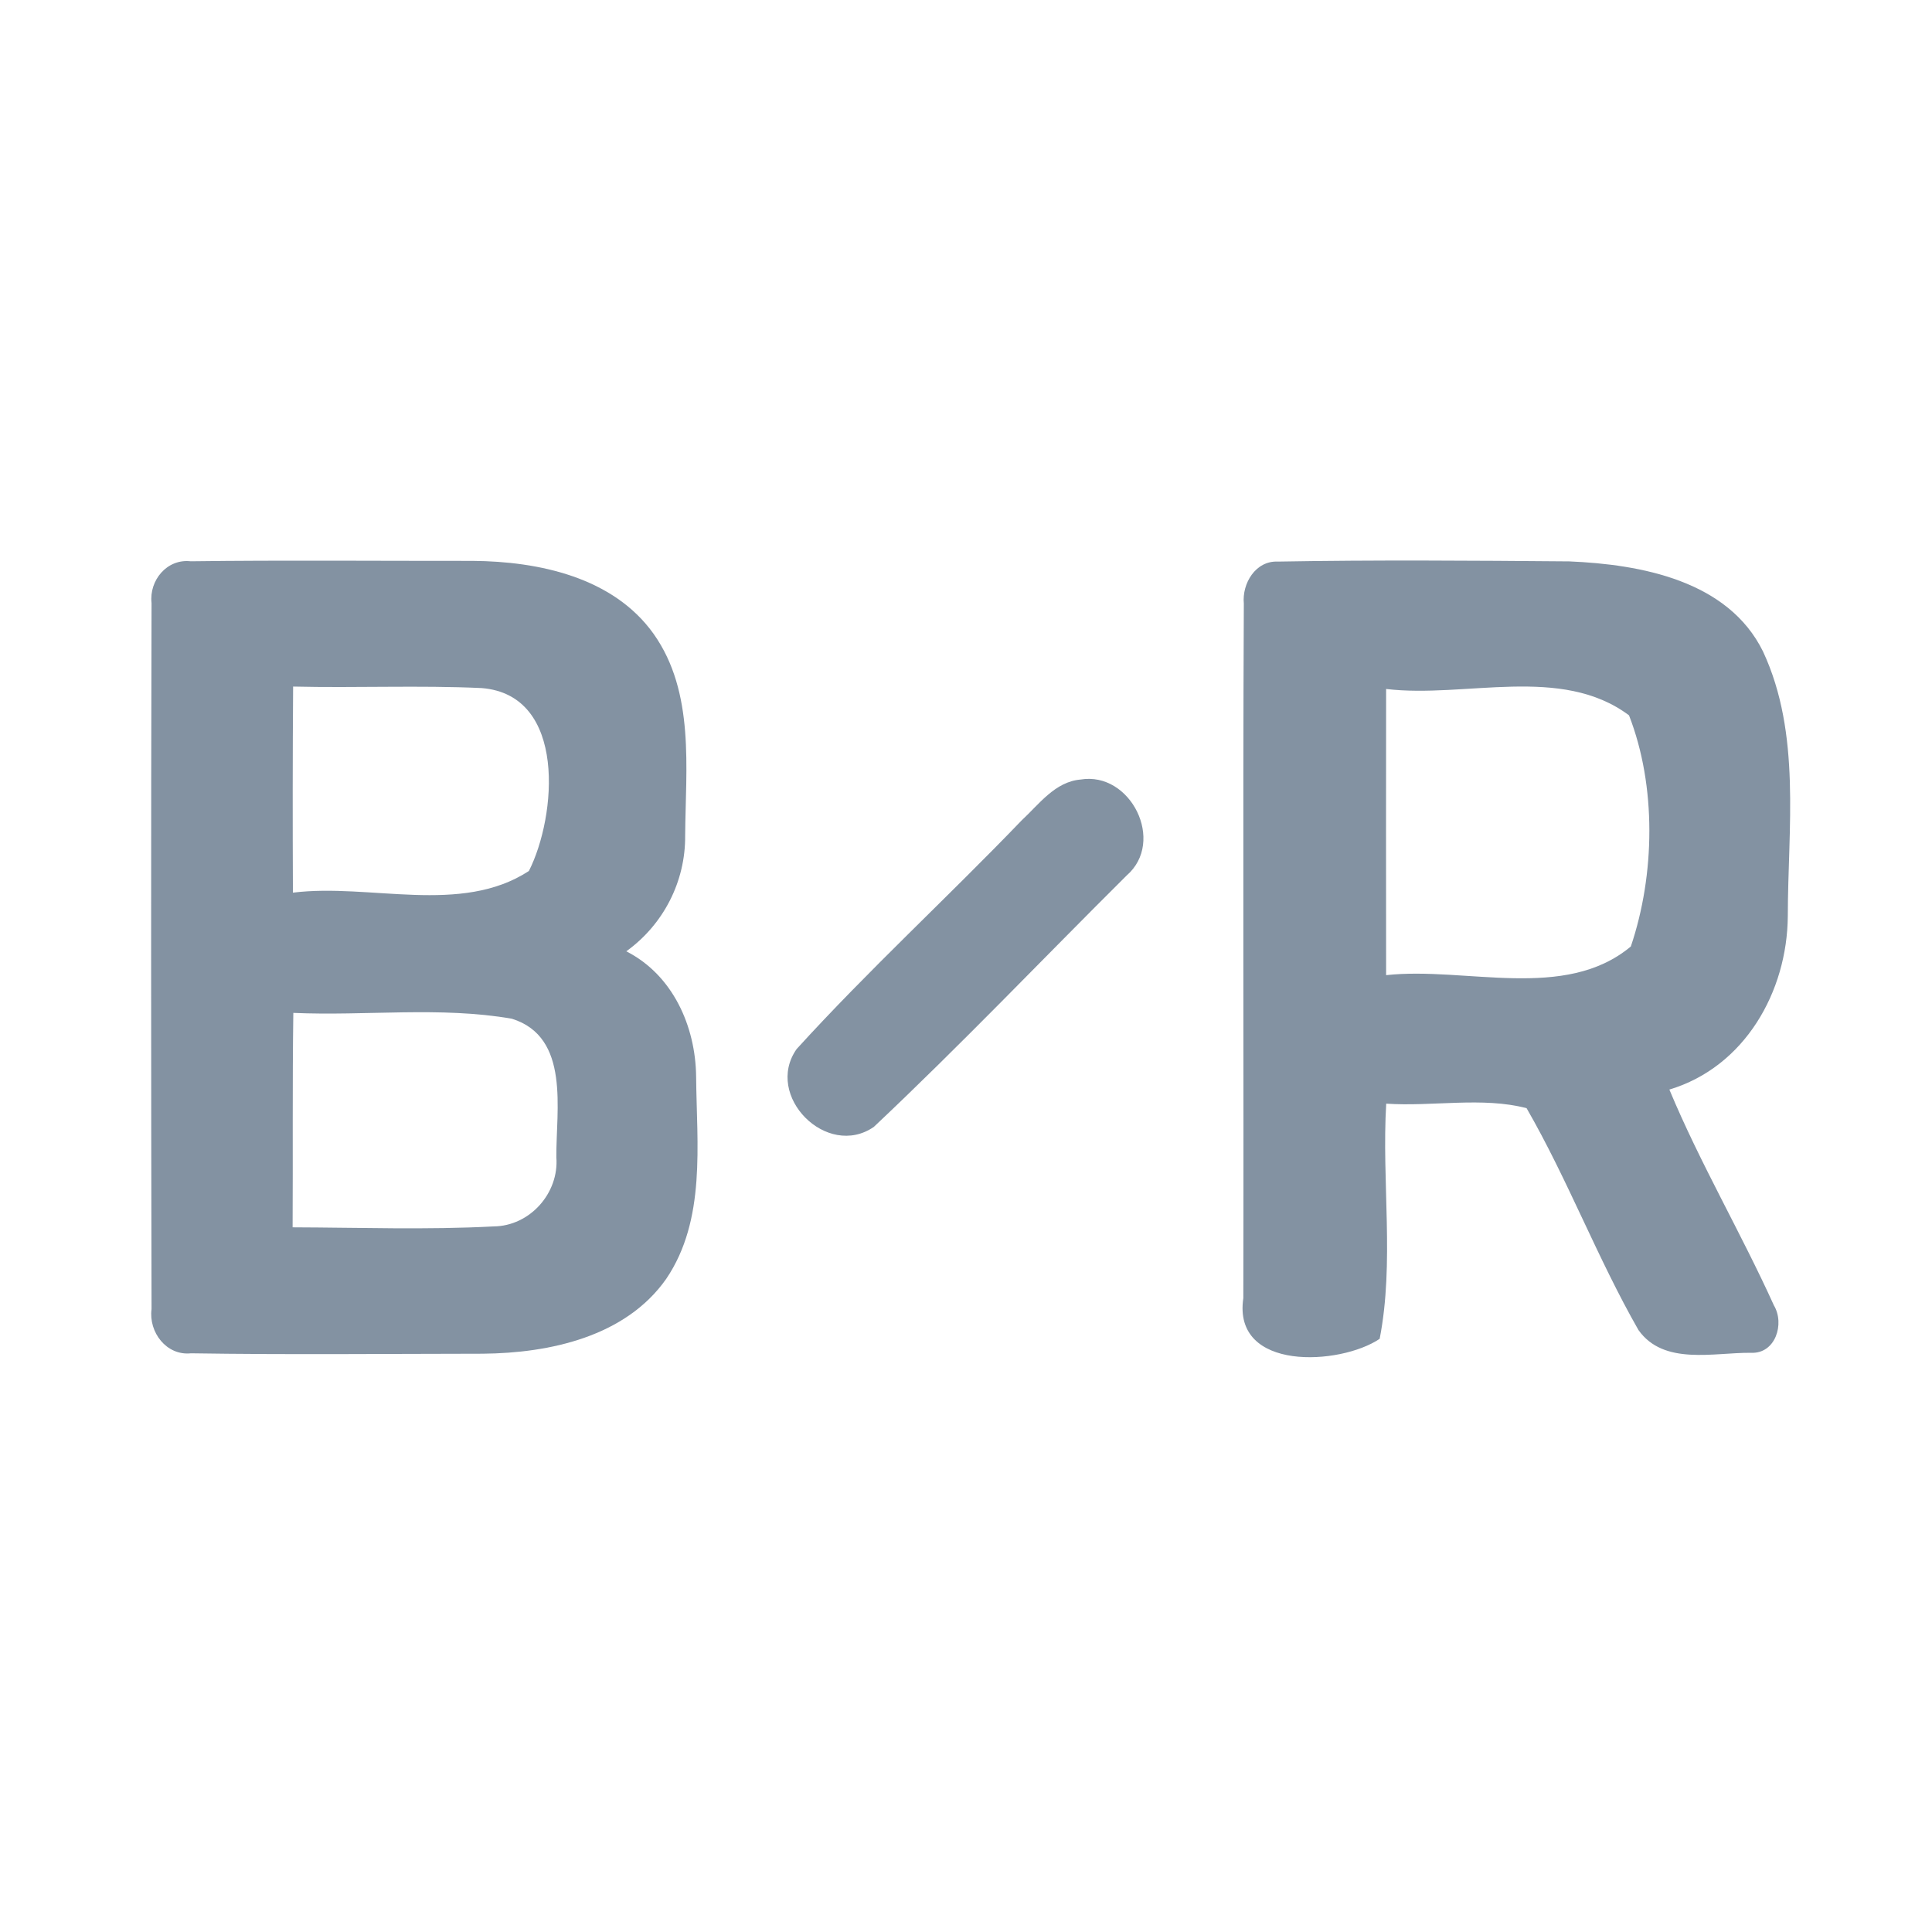 <?xml version="1.0" encoding="UTF-8" ?>
<!DOCTYPE svg PUBLIC "-//W3C//DTD SVG 1.1//EN" "http://www.w3.org/Graphics/SVG/1.1/DTD/svg11.dtd">
<svg width="192pt" height="192pt" viewBox="0 0 192 192" version="1.1" xmlns="http://www.w3.org/2000/svg">
<g id="#8392a2ff">
<path fill="#8392a2" opacity="1.00" d=" M 15.06 59.93 C 14.81 57.68 16.59 55.51 18.95 55.78 C 28.29 55.66 37.64 55.75 46.98 55.74 C 53.52 55.79 60.94 57.35 64.96 63.00 C 69.07 68.81 68.14 76.33 68.09 83.04 C 68.13 87.61 65.93 91.88 62.24 94.54 C 66.86 96.89 69.13 101.99 69.18 107.00 C 69.24 113.72 70.19 121.21 66.21 127.09 C 62.17 132.85 54.61 134.47 47.98 134.53 C 38.31 134.54 28.64 134.64 18.98 134.49 C 16.54 134.75 14.76 132.39 15.06 130.10 C 15.01 106.71 15.00 83.31 15.06 59.93 M 29.13 68.23 C 29.08 75.06 29.08 81.88 29.11 88.71 C 36.78 87.76 45.79 90.97 52.56 86.56 C 55.31 81.14 56.37 69.06 47.87 68.38 C 41.63 68.09 35.37 68.38 29.13 68.23 M 29.15 100.66 C 29.05 107.76 29.12 114.87 29.08 121.97 C 35.74 121.99 42.41 122.23 49.05 121.88 C 52.65 121.85 55.57 118.58 55.29 115.00 C 55.25 110.32 56.70 103.06 50.87 101.24 C 43.73 100.00 36.38 100.98 29.15 100.66 Z" />
<path fill="#8392a2" opacity="1.00" d=" M 123.61 59.99 C 123.42 57.99 124.77 55.71 126.99 55.81 C 136.64 55.64 146.30 55.71 155.95 55.79 C 163.07 56.09 171.74 57.69 175.21 64.75 C 179.02 72.94 177.68 82.28 177.67 91.03 C 177.62 98.55 173.39 106.03 165.90 108.28 C 168.96 115.62 173.01 122.49 176.29 129.73 C 177.38 131.55 176.45 134.55 174.02 134.44 C 170.31 134.40 165.35 135.73 162.83 132.18 C 158.74 125.03 155.82 117.26 151.71 110.13 C 147.33 108.98 142.37 109.99 137.76 109.68 C 137.30 117.43 138.59 125.46 137.11 133.05 C 133.20 135.69 122.47 136.33 123.56 129.01 C 123.61 106.00 123.50 82.99 123.61 59.99 M 137.75 68.47 C 137.74 77.95 137.74 87.43 137.75 96.91 C 145.66 96.04 155.50 99.54 162.07 94.06 C 164.48 86.93 164.63 78.13 161.89 71.09 C 155.14 66.04 145.64 69.41 137.75 68.47 Z" />
<path fill="#8392a2" opacity="1.00" d=" M 107.38 77.47 C 112.37 76.64 115.86 83.64 111.96 87.01 C 103.59 95.33 95.43 103.90 86.84 111.99 C 82.18 115.21 75.90 108.90 79.17 104.25 C 86.31 96.40 94.17 89.19 101.53 81.53 C 103.26 79.93 104.84 77.69 107.38 77.47 Z" />
</g>
</svg>
